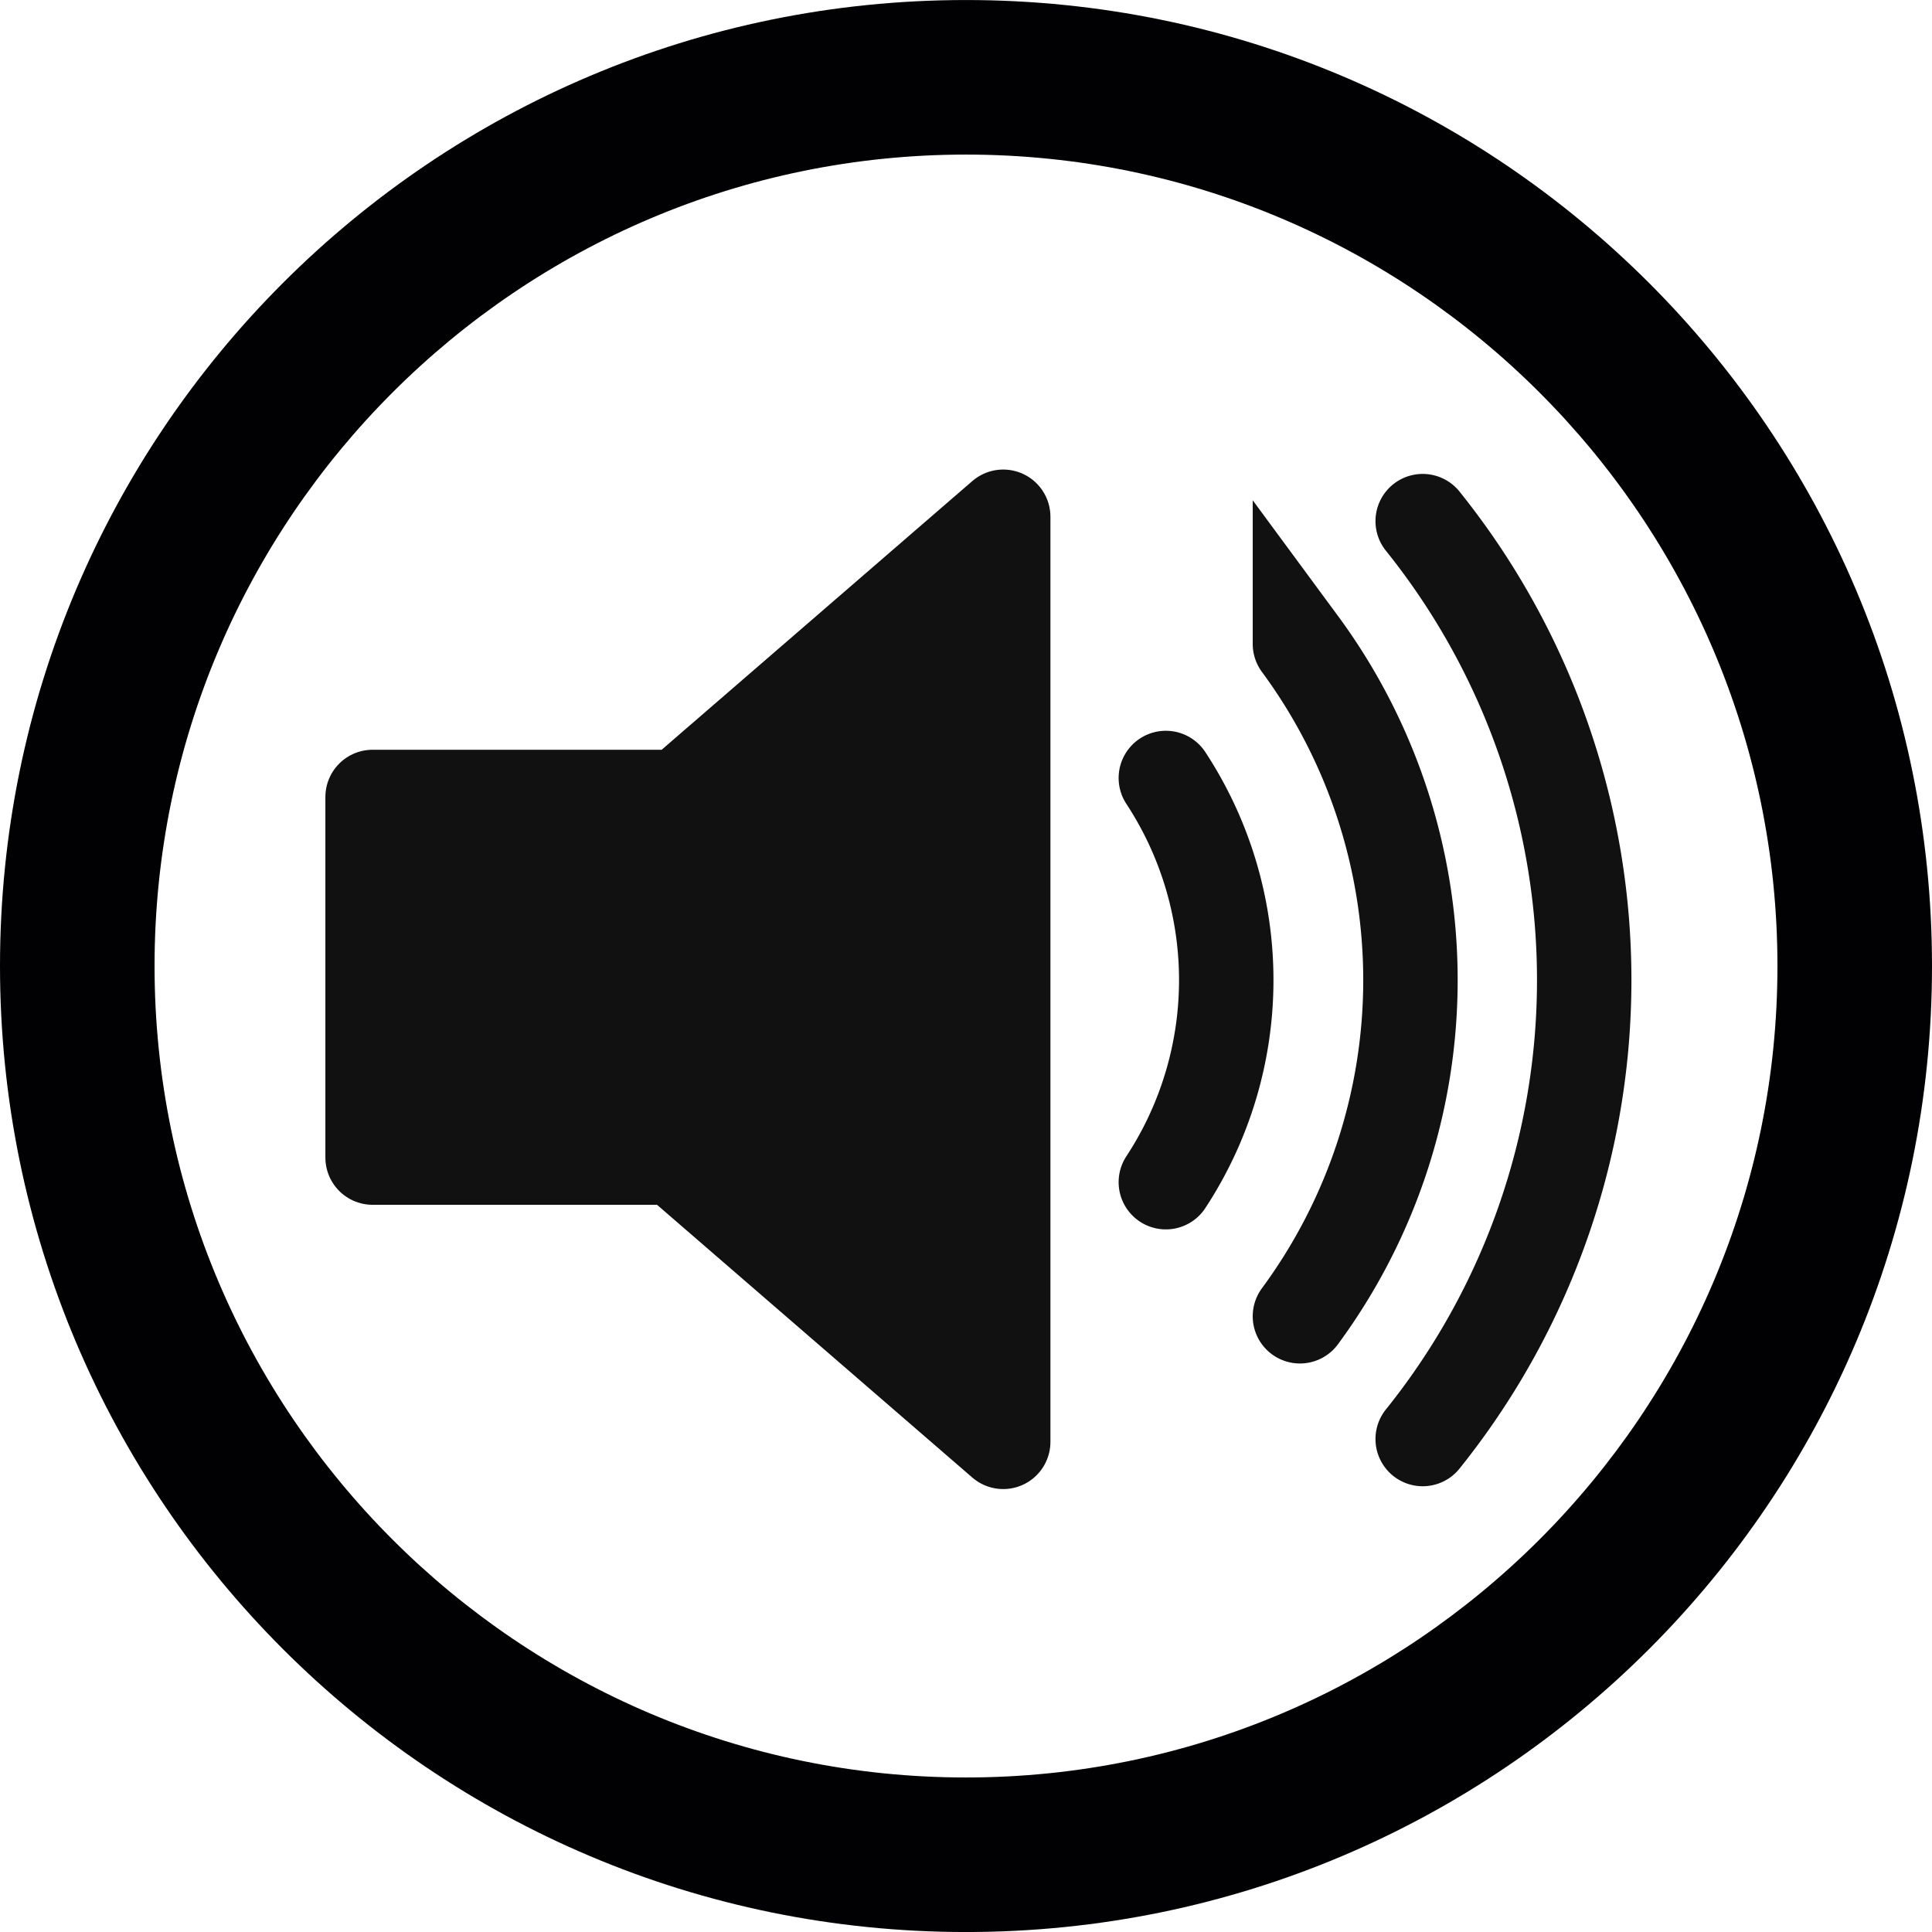<?xml version="1.0" encoding="UTF-8" standalone="no"?>
<!-- Created with Inkscape (http://www.inkscape.org/) -->

<svg
   xmlns:dc="http://purl.org/dc/elements/1.1/"
   xmlns:cc="http://creativecommons.org/ns#"
   xmlns:rdf="http://www.w3.org/1999/02/22-rdf-syntax-ns#"
   xmlns:svg="http://www.w3.org/2000/svg"
   xmlns="http://www.w3.org/2000/svg"
   xmlns:sodipodi="http://sodipodi.sourceforge.net/DTD/sodipodi-0.dtd"
   xmlns:inkscape="http://www.inkscape.org/namespaces/inkscape"
   width="71.954mm"
   height="71.954mm"
   viewBox="0 0 71.954 71.954"
   version="1.1"
   id="svg4874"
   inkscape:version="0.92.4 5da689c313, 2019-01-14"
   sodipodi:docname="unmute.svg">
  <defs
     id="defs4868" />
  <sodipodi:namedview
     id="base"
     pagecolor="#ffffff"
     bordercolor="#666666"
     borderopacity="1.0"
     inkscape:pageopacity="0.0"
     inkscape:pageshadow="2"
     inkscape:zoom="0.7"
     inkscape:cx="310.25454"
     inkscape:cy="154.39605"
     inkscape:document-units="mm"
     inkscape:current-layer="layer1"
     showgrid="false"
     fit-margin-top="0"
     fit-margin-left="0"
     fit-margin-right="0"
     fit-margin-bottom="0"
     inkscape:window-width="613"
     inkscape:window-height="462"
     inkscape:window-x="2103"
     inkscape:window-y="60"
     inkscape:window-maximized="0" />
  <g
     inkscape:label="Ebene 1"
     inkscape:groupmode="layer"
     id="layer1"
     transform="translate(290.842,5.721)">
    <g
       transform="translate(-1315.505,69.056)"
       id="g573">
      <g
         transform="translate(6.841,-71.631)"
         id="g223">
        <path
           inkscape:connector-curvature="0"
           d="m 1055.185,16.1 -12.066,10.436 h -11.42 v 13.43 h 11.247 l 12.239,10.587 z"
           style="fill:#111111;stroke:#111111;stroke-width:3.517;stroke-linejoin:round"
           id="path160" />
        <path
           inkscape:connector-curvature="0"
           d="m 1061.242,25.829 a 13.716,13.716 0 0 1 0,15.053 m 4.994,-20.047 a 21.102,21.102 0 0 1 0,25.041 m 4.572,-29.613 a 27.292,27.292 0 0 1 0,34.185"
           style="fill:none;stroke:#111111;stroke-width:3.517;stroke-linecap:round"
           id="path162" />
      </g>
      <path
         id="path219"
         d="m 1060.64,-2.822 c -19.869,0 -35.977,-16.108 -35.977,-35.977 0,-19.87 16.108,-35.977 35.977,-35.977 19.869,0 35.977,16.108 35.977,35.977 0,19.87 -16.108,35.977 -35.977,35.977 z m 0,-66.198 c -16.663,0 -30.221,13.558 -30.221,30.221 0,16.663 13.557,30.221 30.221,30.221 16.663,0 30.221,-13.558 30.221,-30.221 0,-16.663 -13.556,-30.221 -30.221,-30.221 z"
         style="fill:#010002;stroke-width:0.265"
         inkscape:connector-curvature="0" />
    </g>
  </g>
</svg>
